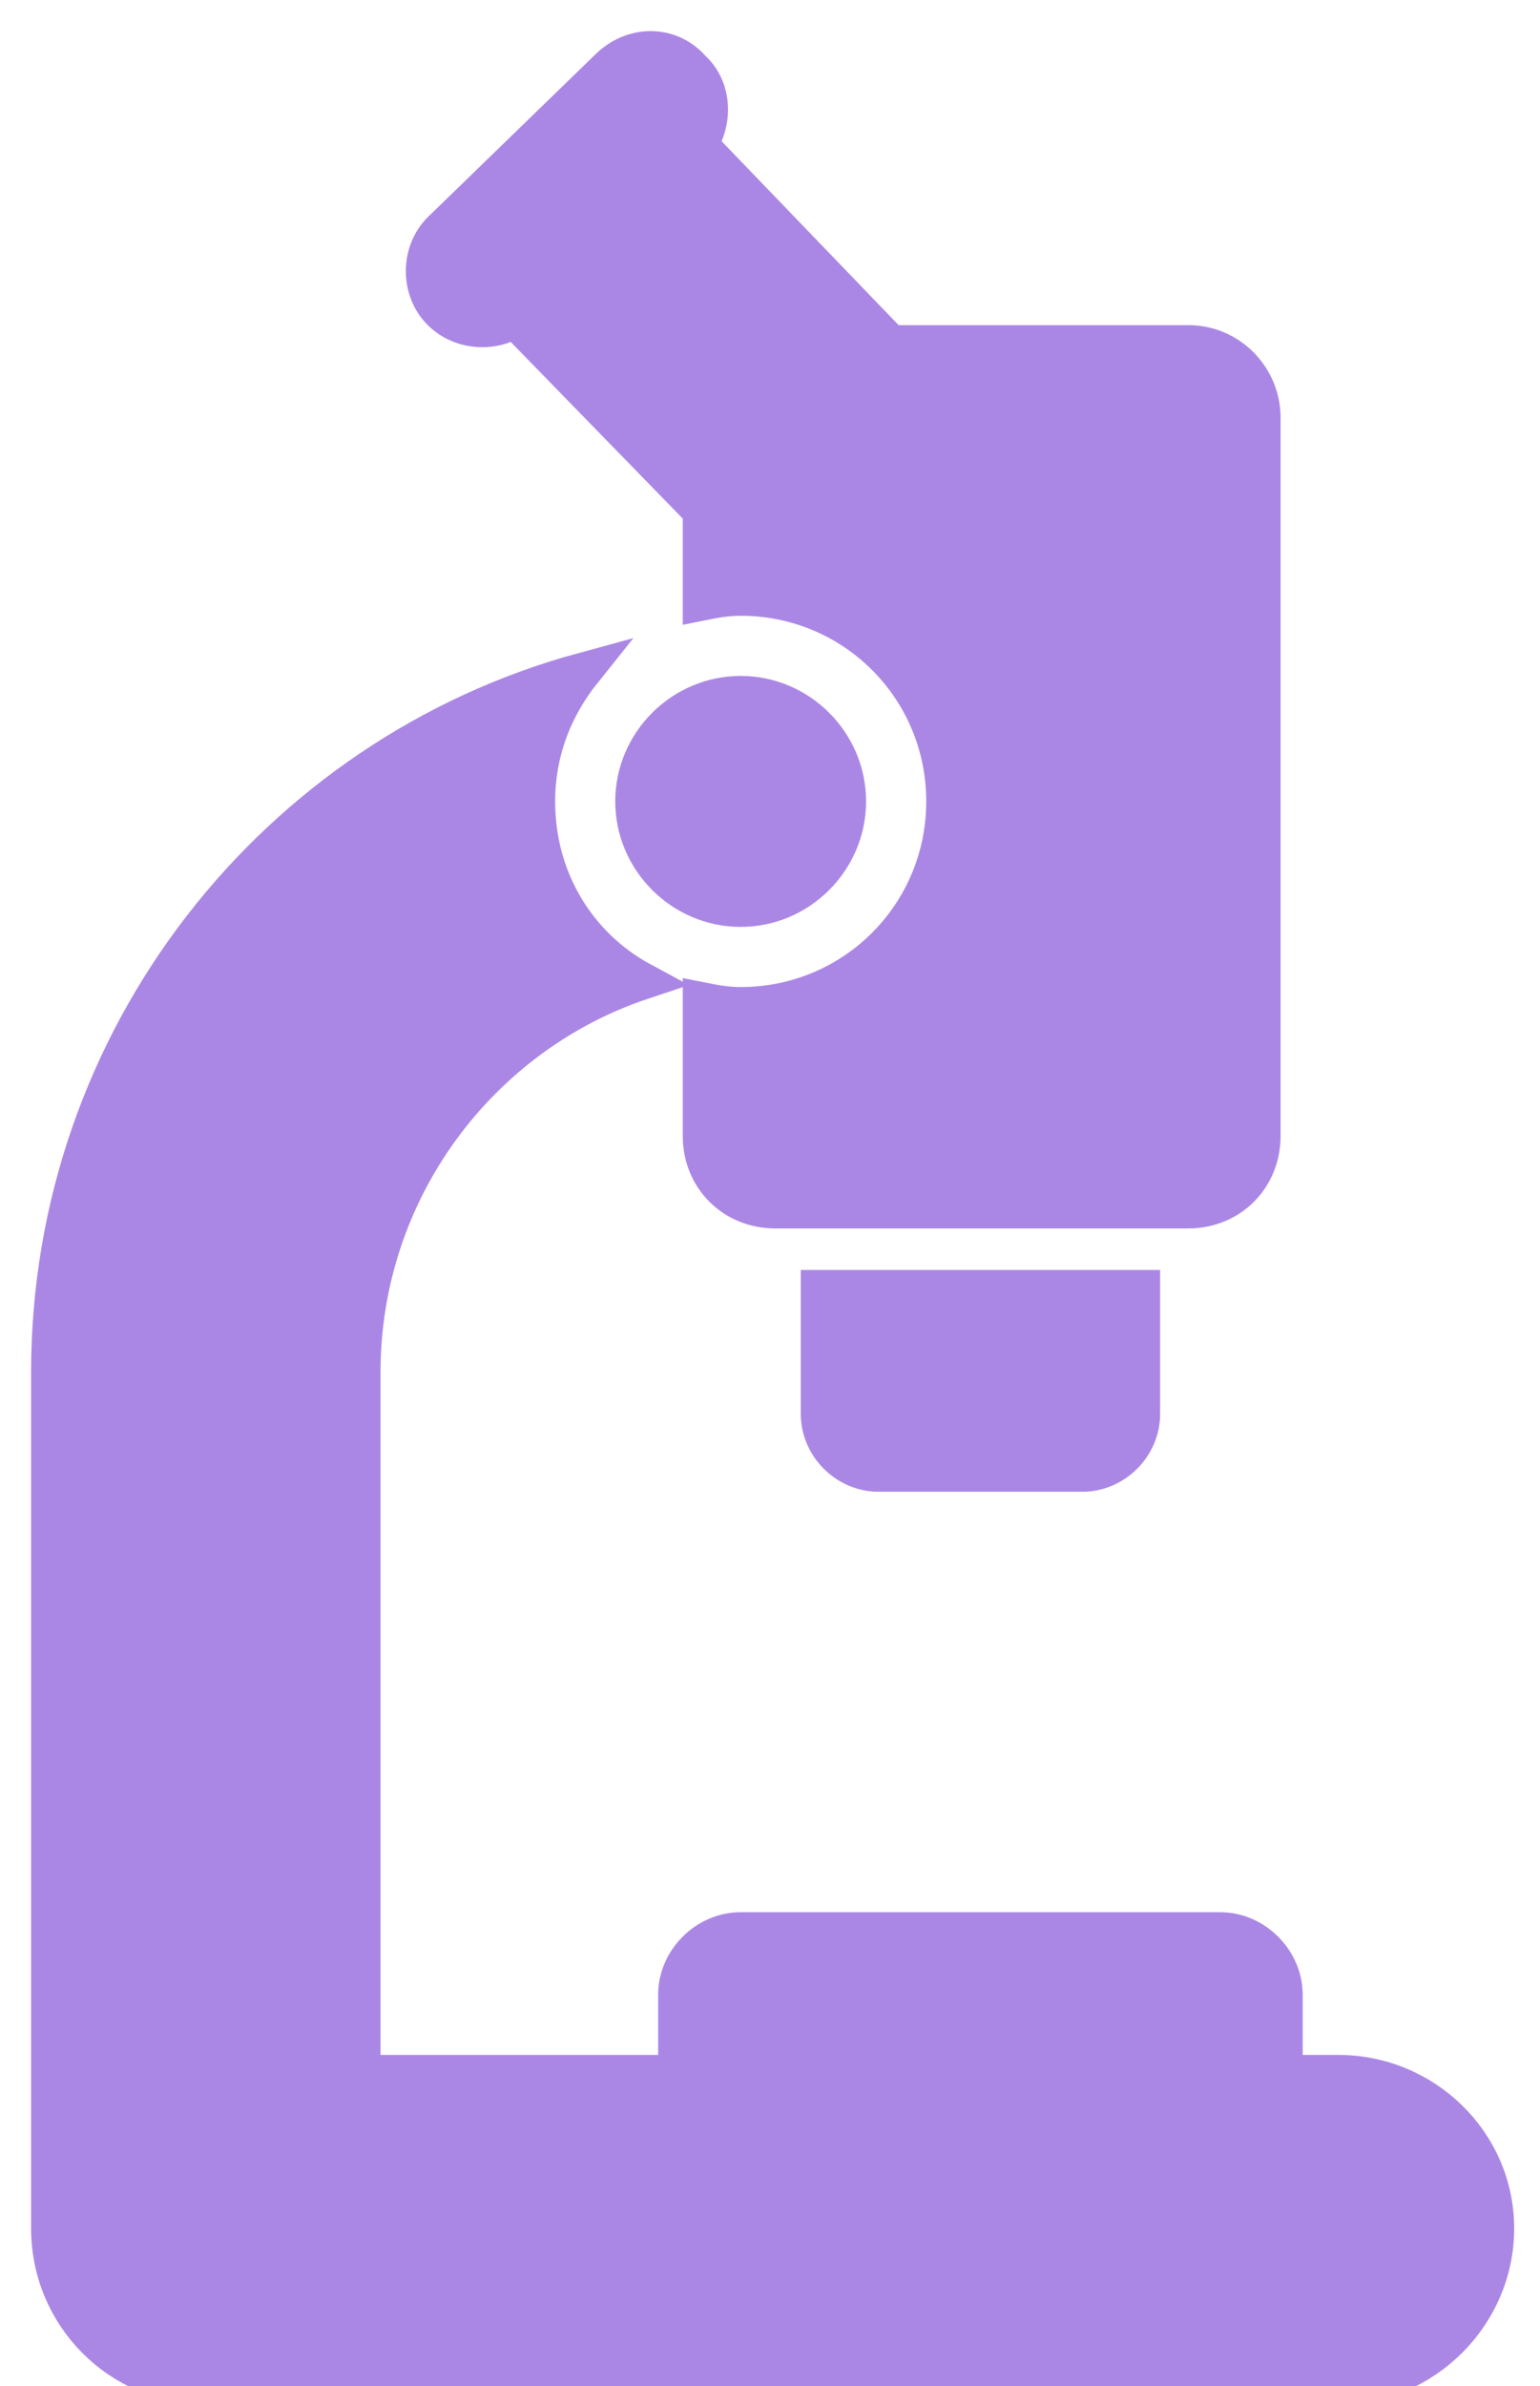 <svg width="31" height="48" viewBox="0 0 31 48" fill="none" xmlns="http://www.w3.org/2000/svg">
<path d="M8.871 6.272C9.267 6.668 9.911 6.717 10.356 6.42L14.118 10.281V12.113C14.366 12.063 14.613 12.014 14.91 12.014C17.187 12.014 19.019 13.845 19.019 16.122C19.019 18.399 17.187 20.231 14.91 20.231C14.613 20.231 14.366 20.181 14.118 20.132V22.854C14.118 23.696 14.762 24.339 15.603 24.339H23.919C24.761 24.339 25.404 23.696 25.404 22.854V8.4C25.404 7.608 24.761 6.915 23.919 6.915H17.93L14.069 2.906C14.366 2.46 14.366 1.817 13.97 1.421L13.92 1.371C13.475 0.876 12.732 0.876 12.237 1.371L8.921 4.589C8.426 5.034 8.426 5.826 8.871 6.272Z" fill="#AB87E5" stroke="#AB87E5" stroke-width="0.748"/>
<path d="M26.938 41.714H25.849V40.13C25.849 39.437 25.255 38.843 24.562 38.843H14.909C14.216 38.843 13.622 39.437 13.622 40.13V41.714H7.286V27.606C7.286 23.943 9.662 20.825 12.929 19.736C11.642 19.043 10.801 17.706 10.801 16.122C10.801 15.132 11.147 14.241 11.741 13.499C5.554 15.182 1 20.874 1 27.606V44.832C1 46.565 2.386 48 4.168 48H26.938C28.67 48 30.106 46.565 30.106 44.832C30.106 43.1 28.67 41.714 26.938 41.714Z" fill="#AB87E5" stroke="#AB87E5" stroke-width="0.748"/>
<path d="M17.682 29.636H21.791C22.434 29.636 22.979 29.091 22.979 28.448V25.923H16.494V28.448C16.494 29.091 17.039 29.636 17.682 29.636Z" fill="#AB87E5" stroke="#AB87E5" stroke-width="0.748"/>
<path d="M17.434 16.122C17.434 14.736 16.296 13.598 14.91 13.598C13.524 13.598 12.385 14.736 12.385 16.122C12.385 17.508 13.524 18.647 14.91 18.647C16.296 18.647 17.434 17.508 17.434 16.122Z" fill="#AB87E5"/>
</svg>
